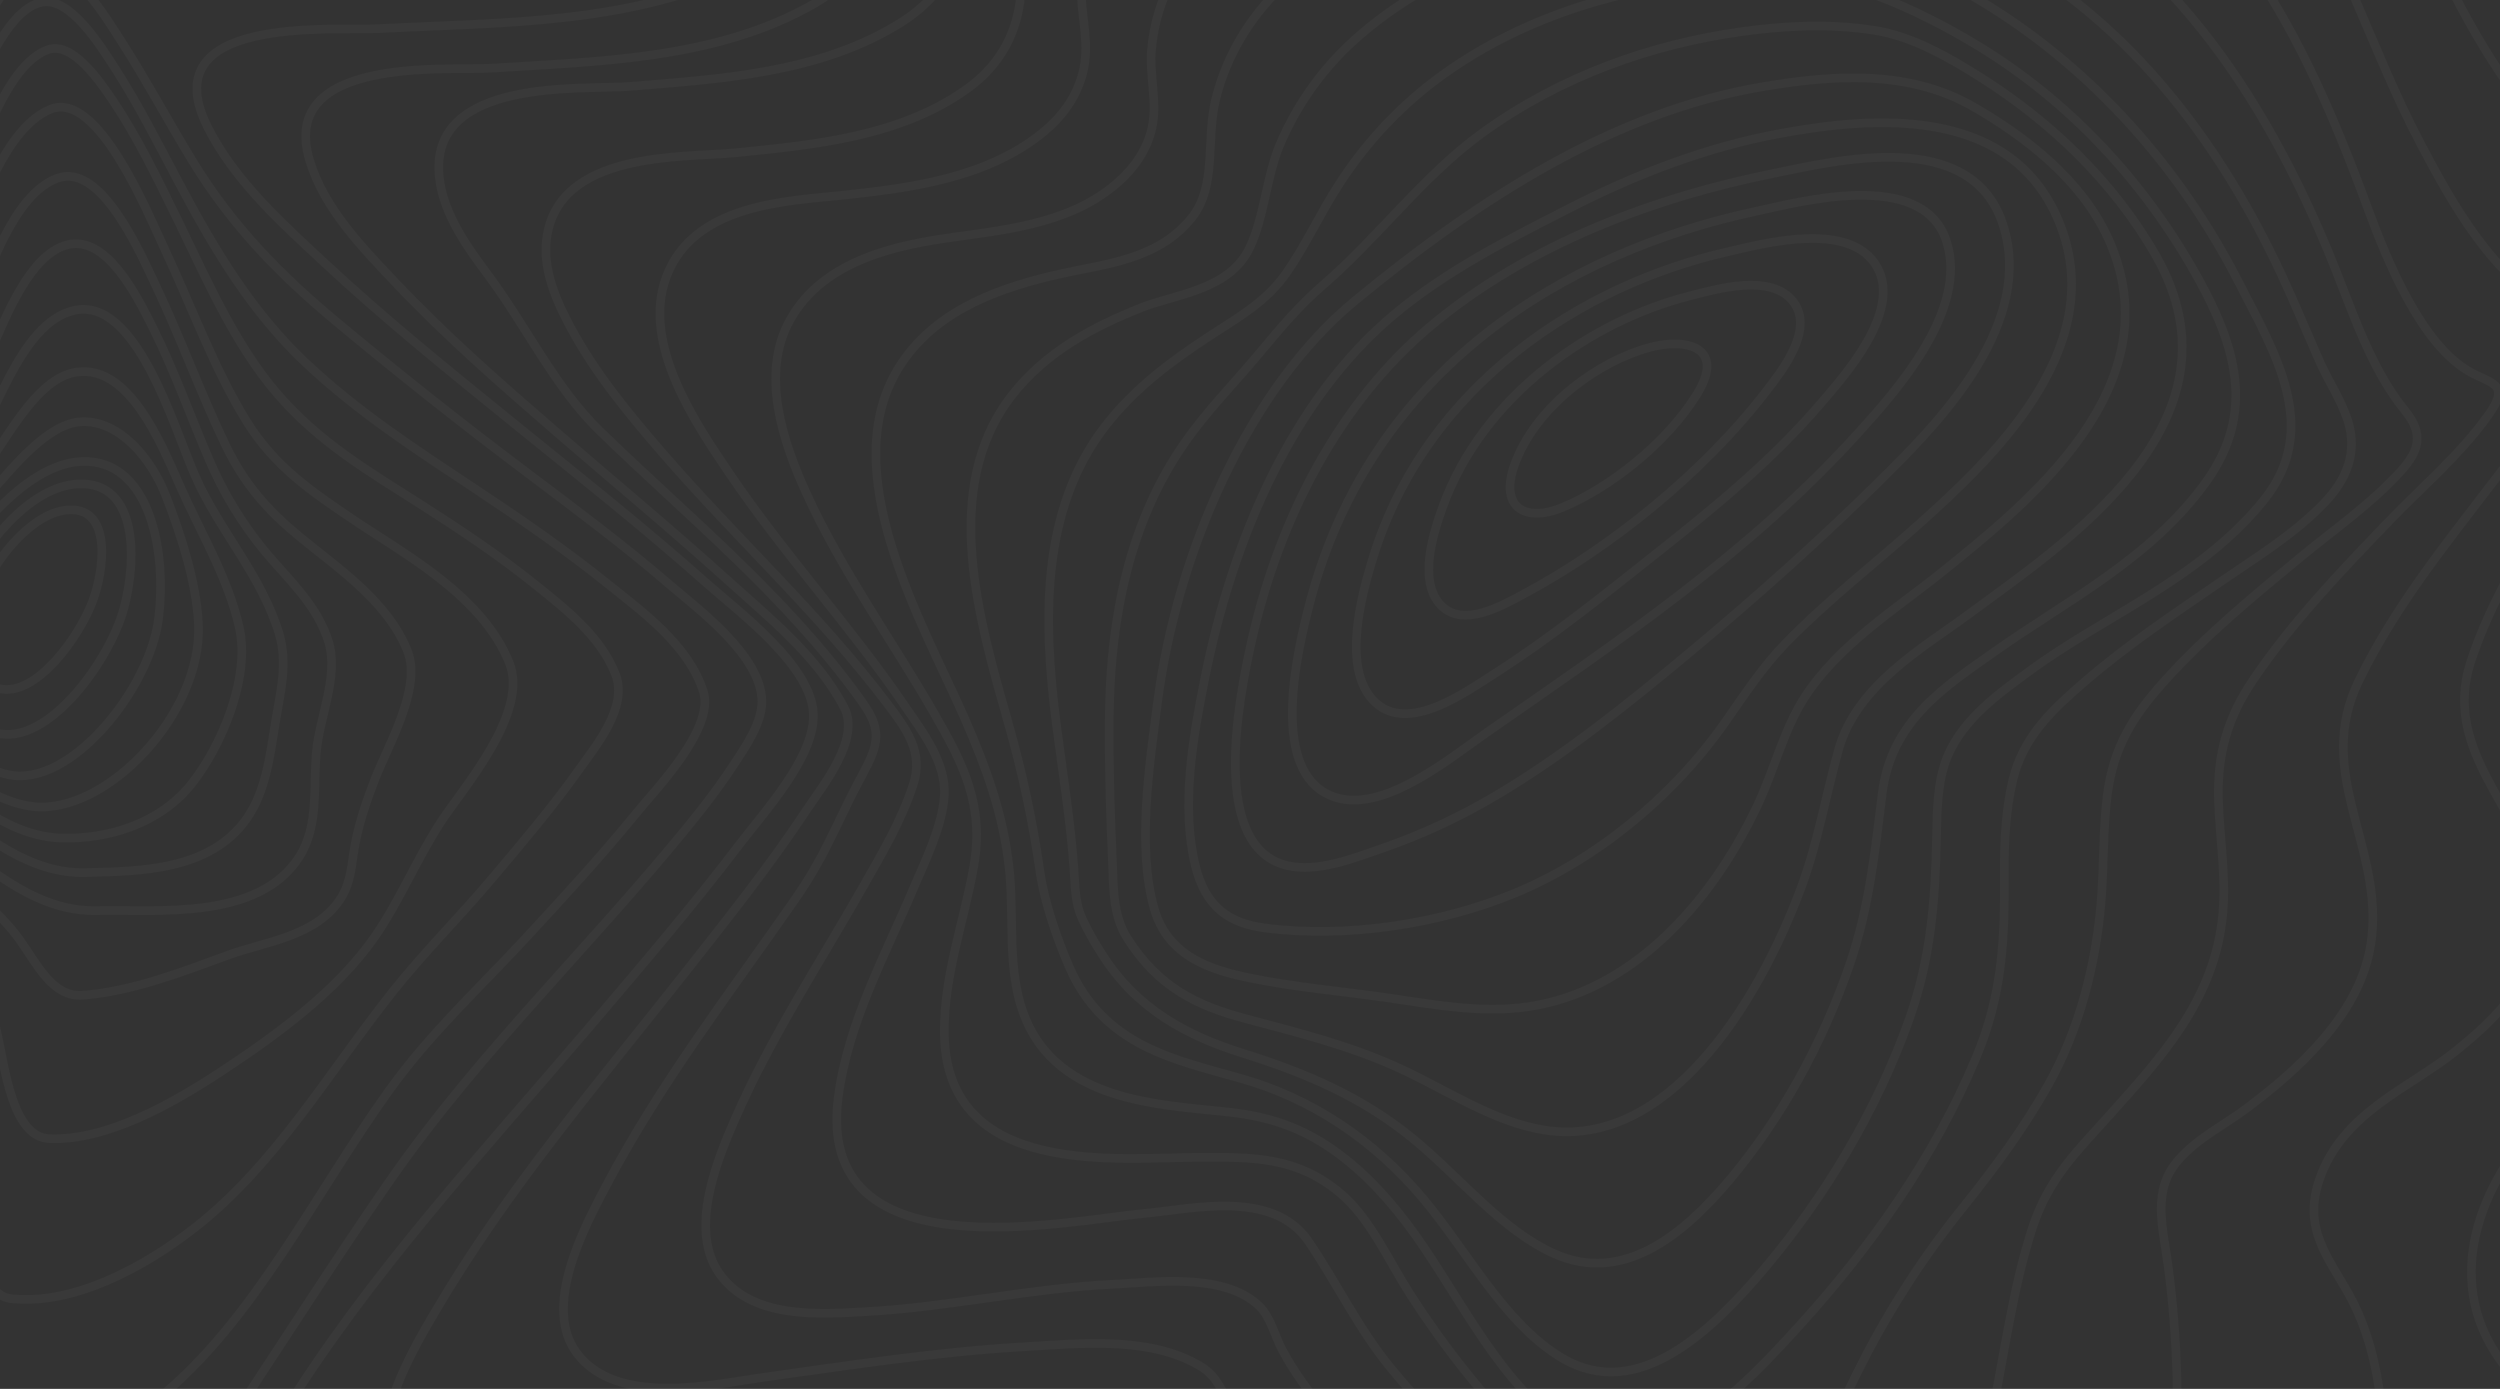 <svg width="1440" height="800" viewBox="0 0 1440 800" fill="none" xmlns="http://www.w3.org/2000/svg">
<rect x="0" y="0" width="1440" height="800" fill="#333333" stroke="none"/>
<g clip-path="url(#clip0_11_83)">
<path opacity="0.031" d="M468.532 412.176C468.424 384.067 425.555 352.46 407.242 336.161C371.033 303.929 333.37 274.165 296.064 243.924C258.759 213.683 221.344 183.527 185.766 150.326C162.666 128.776 135.521 104.503 119.856 73.73C86.48 8.152 191.708 17.89 218.967 16.456C288.309 12.791 367.843 14.465 432.84 -19.686C471.641 -40.073 487.113 -74.264 478.779 -124.095C476.092 -140.301 468.142 -158.95 474.878 -174.738C482.07 -191.6 498.616 -201.33 512.349 -207.855C562.438 -231.627 620.028 -234.382 673.024 -237.366C730.172 -240.646 787.855 -239.687 844.595 -239.94C868.659 -240.046 893.791 -250.596 916.702 -259.171C946.741 -270.41 976.419 -283.034 1006.21 -295.239C1071.74 -322.028 1139.27 -350.244 1208.61 -357.045C1252.03 -361.308 1299.48 -355.546 1333.21 -318.469C1350.14 -299.858 1359.01 -272.179 1368.8 -247.595C1380.66 -217.897 1392.04 -187.911 1404.65 -158.679C1445.31 -64.528 1503.34 27.466 1597.53 32.09C1611.78 32.786 1625.78 30.516 1639.96 30.09C1648.99 29.827 1657.03 32.491 1660.39 44.023C1668.83 72.952 1642.3 118.619 1631.42 141.572C1607.6 191.815 1580.74 239.805 1555.58 289.034C1538.93 321.594 1510.12 366.091 1509.81 405.649C1509.54 440.897 1547.95 466.375 1568.87 483.739C1588.46 499.995 1623.97 522.741 1626.11 555.811C1627.15 571.844 1618.49 585.132 1609.44 595.445C1593.59 613.478 1575.32 626.199 1561.06 646.776C1537.67 680.532 1518.13 726.979 1521.31 772.465C1523.51 803.985 1538.24 824.625 1556.98 844.357C1564.86 852.652 1571.25 858.522 1571.67 871.994C1572.34 893.382 1565.48 916.014 1559.83 935.844C1539.6 1006.8 1510.88 1075.42 1478.92 1139.49C1462.95 1171.51 1445.69 1203.43 1424.52 1230.75C1410.65 1248.68 1391.95 1270.03 1370.81 1270C1346.31 1270 1320.4 1259.21 1296.59 1251.14C1252.13 1236.08 1208.2 1218.64 1164.46 1200.77C1063.27 1159.41 963.057 1114.69 863.777 1066.63C793.854 1032.71 722.444 998.749 656.701 953.667C643.655 944.622 631.548 934.294 620.56 922.837C608.573 910.595 593.697 905.121 578.617 901.04C485.006 875.702 382.45 895.155 288.451 907.352C264.591 910.442 240.733 913.551 216.805 915.712C196.236 917.574 171.611 922.91 151.621 914.892C112.229 899.112 146.665 840.952 161.223 817.257C212.479 733.816 278.613 663.22 339.908 591.15C369.052 556.827 398.418 522.595 425.978 486.33C440.335 467.475 468.627 436.818 468.532 412.176Z" stroke="white" stroke-width="5"/>
<path opacity="0.031" d="M486.193 407.436C470.482 377.693 442.917 355.709 420.037 335.019C387.109 305.235 353.147 277.106 319.696 248.166C288.065 220.796 256.368 193.121 227.076 162.041C209.215 143.089 186.804 120.425 178.345 92.394C159.993 31.637 258.72 40.855 283.093 39.266C343.686 35.333 412.378 34.431 468.439 2.441C503.443 -17.534 517.823 -50.663 510.357 -96.658C507.774 -112.57 503.125 -126.156 509.013 -141.985C515.821 -160.305 531.478 -171.728 545.831 -179.791C590.793 -205.052 643.941 -210.419 692.68 -214.885C743.031 -219.498 795.491 -222.748 844.225 -219.376C863.708 -218.032 886.146 -225.661 905.431 -231.512C935.109 -240.525 964.477 -250.919 994.009 -260.591C1054.02 -280.256 1115.59 -299.199 1178.02 -301.355C1223.08 -302.912 1270.07 -294.472 1307.58 -261.853C1345.57 -228.775 1362.44 -177.499 1383.51 -128.755C1419.91 -44.482 1469.06 57.98 1553.27 75.785C1566.02 78.489 1578.3 77.022 1591.05 77.686C1597.61 78.023 1605.08 79.088 1608.4 86.978C1617.04 107.462 1593.38 144.916 1585.41 160.607C1563.42 203.967 1538.68 245.205 1515.62 287.732C1497.31 321.498 1474.11 359.021 1467.02 399.043C1458.43 447.612 1514.58 482.176 1534.33 516.377C1568.57 575.683 1503.71 609.475 1471.72 637.751C1435 670.214 1404.69 729.439 1437.61 779.666C1450.2 798.874 1465.7 810.316 1471.32 835.383C1480.12 874.581 1473.46 919.376 1466.32 958.128C1455.58 1016.37 1438.56 1073.99 1415.43 1126.64C1398.87 1164.33 1371.38 1223.44 1331.12 1219C1304.01 1216.04 1276.46 1205.24 1250.07 1195.68C1210.56 1181.39 1171.54 1165.09 1132.74 1148.15C1043.14 1109.2 954.55 1066.22 867.695 1018.96C808.435 986.704 643.127 854.875 630.688 850.174C593.601 836.162 551.434 838.629 513.198 840.8C462.34 843.686 411.728 851.157 361.161 858.081C337.091 861.359 312.899 865.366 288.706 866.98C271.486 868.128 248.864 869.111 233.775 856.894C204.33 833.058 237.133 778.521 250.703 755.447C292.265 684.711 344.841 623.454 394.142 560.822C418.335 530.068 442.894 499.37 464.854 466.152C473.71 452.74 495.905 425.807 486.193 407.436Z" stroke="white" stroke-width="5"/>
<path opacity="0.031" d="M495.042 402.16C452.136 342.643 396.427 297.77 345.318 248.062C319.661 223.104 303.232 188.09 281.106 158.366C269.596 142.909 255.229 123.361 253.008 101.813C247.082 44.171 336.066 51.963 362.696 49.777C414.19 45.531 472.362 42.312 519.077 12.895C547.62 -5.087 561.675 -34.601 556.34 -73.395C553.975 -90.606 550.293 -105.228 556.34 -122.126C562.468 -139.245 575.234 -151.328 588.161 -160.385C625.31 -186.432 671.475 -194.76 713.3 -200.964C762.251 -208.182 811.748 -211.006 861.203 -209.402C904.476 -208.016 947.533 -223.597 989.781 -233.867C1045.74 -247.465 1102.73 -259.34 1160.01 -257.544C1205.23 -256.117 1250.82 -244.914 1289.49 -215.137C1328.78 -184.812 1352.4 -139.423 1373.7 -90.444C1405.9 -16.4 1446.02 82.82 1516.66 110.939C1526.93 115.036 1536.5 115.487 1547.1 116.201C1552.25 116.545 1558.9 116.652 1561.44 123.201C1567.59 138.971 1544.89 169.543 1538.55 180.192C1518.33 214.21 1496.41 246.691 1475.67 280.254C1456.33 311.587 1435.25 344.241 1423.22 380.959C1404.09 439.438 1465.25 473.632 1463.53 529.353C1462.47 563.949 1435.31 588.761 1413.81 605.921C1387.34 627.025 1349.22 640.901 1335.98 679.414C1326.1 708.101 1341.59 724.798 1353.52 746.563C1373.73 783.446 1375.1 833.441 1373 876.133C1370.17 933.825 1359.09 992.361 1340.22 1045.4C1331.69 1069.44 1321.22 1094.44 1305.81 1113.11C1291.37 1130.61 1277.71 1135.09 1258.41 1131.51C1199.33 1120.53 1139.69 1089.92 1083.04 1062.57C1011.87 1028.21 941.679 990.286 873.584 947.606C827.151 918.505 779.667 887.71 738.911 847.501C728.288 837.017 717.413 825.626 709.643 811.798C703.771 801.406 701.282 792.825 691.38 786.891C662.046 769.311 621.242 773.909 589.812 775.736C539.551 778.646 489.54 786.392 439.592 793.367C410.445 797.464 355.539 810.357 332.264 779.433C312.175 752.729 336.417 707.201 348.799 683.678C380.123 624.192 420.415 571.983 457.799 518.225C474.932 493.588 479.84 478.741 493.996 451.352C495.685 448.092 497.847 444.335 499.881 440.173C501.974 435.894 503.866 431.154 504.397 426.633C505.52 416.916 500.312 409.499 495.042 402.16Z" stroke="white" stroke-width="5"/>
<path opacity="0.031" d="M511.619 406.037C471.972 353.411 424.206 310.176 381.643 260.927C362.559 238.846 343.286 215.683 328.745 188.746C320.923 174.261 312.621 156.029 314.774 138.022C320.963 86.347 394.15 91.013 423.717 87.988C467.65 83.546 518.123 79.067 556.973 51.2C582.421 32.947 591.964 5.999 587.213 -28.764C582.112 -66.052 593.516 -93.12 619.468 -113.921C652.005 -139.98 693.082 -150.599 730.856 -158.148C776.183 -167.178 822.364 -171.195 868.573 -170.126C913.413 -169.076 956.858 -178.247 1001.4 -184.209C1060.47 -192.108 1121.42 -196.005 1179.82 -179.813C1230.66 -165.713 1276.58 -134.643 1311 -86.594C1346.97 -36.444 1364.76 26.737 1393.97 82.218C1412.18 116.823 1437.57 162.6 1471.59 176.052C1482.94 180.539 1503.63 174.486 1494.56 196.554C1489.38 209.178 1479.69 220.252 1472.02 230.57C1459.64 247.245 1446.86 263.459 1434.27 279.904C1407.45 314.964 1378.72 350.77 1358.62 392.275C1333.28 444.536 1370.94 484.765 1366.35 537.76C1363.88 566.279 1347.64 589.04 1330.44 606.922C1319.32 618.504 1307.15 628.532 1294.73 637.894C1281.76 647.674 1266.4 655.124 1255.09 667.764C1238.97 685.751 1245.97 707.045 1248.99 730.298C1254.32 771.273 1255.48 812.682 1252.47 853.891C1248.79 904.409 1240.15 956.371 1221.96 1002.28C1214.88 1020.15 1205.92 1039.1 1192.61 1051.08C1179.3 1063.06 1165.53 1062.25 1150.28 1058.64C1105.03 1047.97 1059.88 1023.17 1016.96 999.645C963.246 970.208 910.58 937.311 860.29 899.88C825.576 874.043 790.742 846.13 761.699 811.102C753.252 800.906 745.216 789.989 738.717 777.8C734.255 769.44 731.863 758.656 725.399 752.373C705.172 732.761 664.564 738.617 640.843 739.758C593.502 742.03 546.906 752.832 499.624 755.457C473.821 756.892 433.408 760.5 414.457 733.687C396.634 708.481 412.777 668.782 423.428 644.496C444.36 596.742 472.483 554.196 497.689 509.805C508.051 491.538 519.408 472.427 526.121 451.568C532.084 432.984 521.778 419.53 511.619 406.037Z" stroke="white" stroke-width="5"/>
<path opacity="0.031" d="M521.373 406.899C489.815 360.589 451.772 319.48 419.986 272.414C401.38 244.853 369.339 198.519 383.727 159.662C399.513 116.965 454.538 115.801 486.344 112.361C524.2 108.265 568.653 102.671 601.053 76.011C611.298 67.583 620.028 56.428 623.728 41.733C627.689 26.008 623.359 12.247 622.795 -3.496C621.614 -36.519 637.767 -63.032 659.147 -81.242C689.362 -106.985 727.144 -119.156 762.832 -127.641C803.034 -137.186 844.224 -141.914 885.551 -141.729C924.907 -141.564 963.849 -142.629 1003.26 -143.859C1054.78 -145.495 1107.03 -142.852 1157.01 -126.151C1206.25 -109.688 1251.01 -78.835 1286.18 -33.451C1320.48 10.839 1343.63 64.967 1363.89 120.105C1375.4 151.401 1394.83 198.17 1422.27 213.978C1434.47 221.022 1446.44 220.538 1433.47 238.836C1417.14 261.877 1395.12 280.363 1376.2 300.069C1348.9 328.507 1320.92 357.502 1298.01 391.312C1283.38 412.901 1276.87 433.853 1277.86 461.808C1278.65 483.107 1282.18 504.178 1280.4 525.556C1276.21 575.731 1243.82 610.139 1215.19 642.181C1196.78 662.79 1179.95 678.509 1170.47 707.821C1159.26 742.468 1154.55 780.16 1147.06 816.132C1138.83 855.636 1129.33 896.728 1111.36 931.521C1095.36 962.502 1075.9 976.389 1046.8 968.038C1001.39 955.032 956.625 922.991 916.323 893.349C875.288 863.193 834.96 829.283 800.958 787.83C782.6 765.445 770.072 739.162 753.768 715.114C733.266 684.924 686.871 696.357 659.303 698.913C613.538 703.156 469.533 734.902 482.821 632.078C488.367 589.159 510.208 549.55 526.182 511.677C532.802 495.96 542.384 477.097 543.881 459.085C545.515 439.473 530.861 420.842 521.373 406.899Z" stroke="white" stroke-width="5"/>
<path opacity="0.031" d="M538.035 410.832C513.919 368.866 485.059 329.22 464.366 283.893C450.941 254.539 437.762 215.32 455.077 184.26C474.621 149.21 517.719 141.039 549.386 136.574C582.017 131.977 620.961 128.108 647.628 101.532C656.111 93.067 663.106 81.652 664.409 67.982C665.664 54.87 662.119 41.759 663.294 28.409C665.925 -1.567 680.818 -26.262 700.019 -44.18C756.822 -97.176 841.366 -108.96 909.9 -110.345C944.201 -111.034 979.51 -107.418 1014.04 -104.831C1058.84 -101.473 1103.71 -94.259 1146.44 -76.877C1237.28 -39.934 1298.17 41.998 1340.7 143.95C1354.09 176.041 1364.32 210.762 1385.3 236.552C1396.11 249.868 1393.74 259.432 1382.7 271.576C1365.41 290.556 1344.33 305.06 1325.15 320.901C1297.86 343.427 1270 366.292 1245.86 393.276C1229.24 411.879 1217.42 429.803 1213.84 457.695C1211.28 477.584 1211.89 497.851 1210.35 517.862C1207.42 555.881 1197.4 593.608 1179.66 625.141C1165.57 650.134 1148.79 672.85 1131.45 694.51C1108.8 722.514 1089.12 752.782 1072.71 784.831C1050.01 829.133 1018.12 910.851 964.65 889.225C905.673 865.358 850.406 804.724 812.567 745.976C799.862 726.251 789.431 702.061 772.296 687.516C746.639 665.775 720.614 666.537 690.102 666.627C644.419 666.75 545.017 678.853 543.943 595.332C543.521 562.241 555.252 530.953 560.871 499.125C567.204 463.475 554.506 439.432 538.035 410.832Z" stroke="white" stroke-width="5"/>
<path opacity="0.031" d="M555.997 414.574C532.143 359.878 478.645 270.007 519.335 209.182C540.825 177.035 578.834 164.96 610.721 157.763C636.378 151.941 667.326 149.755 686.714 125.072C700.964 106.925 694.635 80.515 700.098 57.798C706.874 29.632 722.427 6.592 741.539 -10.728C794.948 -59.133 869.21 -73.99 933.456 -77.15C1000.18 -80.422 1073.71 -65.107 1136.5 -35.631C1214.79 1.133 1273.45 70.737 1314.46 158.89C1322.02 175.162 1328.91 191.859 1336.18 208.328C1341.06 219.374 1348.3 230.057 1352.15 241.68C1358.55 261.052 1351 276.895 1338.91 289.52C1321.5 307.7 1300.11 320.639 1280.27 334.282C1253.14 352.953 1225.4 371.289 1200.15 393.195C1183.19 407.935 1165.43 423.813 1159.36 449.388C1155.22 466.831 1154.36 485.305 1154.5 503.372C1154.83 542.106 1153.16 573.429 1138.34 608.904C1113.97 667.145 1076.48 719.514 1036.88 763.088C1005.8 797.286 956.625 850.409 911.338 827.545C870.708 807.072 846.945 758.068 820.169 718.449C807.156 699.189 792.534 681.6 775.358 667.898C753.7 650.627 733.312 643.38 707.651 640.554C664.463 635.796 599.34 634.56 585.995 571.339C581.065 548.007 583.88 523.844 581.294 500.209C577.91 468.957 568.032 442.163 555.997 414.574Z" stroke="white" stroke-width="5"/>
<path opacity="0.031" d="M580.8 416.599C563.814 356.752 541.5 281.329 582.522 228.139C602.394 202.372 630.347 187.967 657.396 177.203C676.768 169.488 707.536 167.215 719.415 143.5C728.139 126.046 729.348 101.967 737.237 83.267C747.624 58.79 763.562 37.064 783.792 19.806C834.013 -23.389 899.413 -40.083 959.053 -44.864C1088.65 -55.232 1220.51 27.364 1289.86 163.257C1310.54 203.765 1337.23 246.88 1303.81 288.263C1267.33 333.41 1212.37 354.558 1168.82 386.642C1152.19 398.889 1130.98 413.614 1121.7 435.79C1116.12 449.12 1115.73 465.846 1115.48 480.519C1114.81 517.894 1112.26 551.508 1099.96 586.382C1080.93 640.279 1050.61 689.999 1016.24 730.729C986.268 766.244 943.521 807.98 899.999 782.377C866.619 762.702 845.456 720.939 819.523 690.152C790.661 655.867 754.975 632.765 715.78 621.479C677.654 610.531 635.836 603.14 615.744 556.607C608.851 540.645 601.649 519.981 599.065 502.311C594.932 473.358 588.83 444.721 580.804 416.598L580.8 416.599Z" stroke="white" stroke-width="5"/>
<path opacity="0.031" d="M608.457 417.02C600.595 356.587 599.726 293.572 636.236 245.943C653.275 223.723 674.815 207.936 696.596 193.633C712.62 183.109 729.171 174.233 741.141 156.979C752.23 141.004 760.659 122.453 771.361 106.062C784.947 84.932 801.845 66.127 821.409 50.365C869.089 12.424 927.102 -5.322 982.601 -11.478C1009.46 -14.47 1038.61 -16.027 1065.3 -7.871C1091.07 -0.002 1116.55 12.44 1140.25 26.947C1190.62 57.76 1234.27 102.881 1265.93 159.928C1287.63 199.058 1299.36 237.106 1271.26 276.803C1239.58 321.547 1189.91 346.235 1148.96 375.272C1120.87 395.189 1089.4 414.713 1084.16 457.04C1079.98 490.719 1076.58 522.686 1065.78 554.521C1049.7 601.479 1026.05 644.015 996.239 679.608C968.98 712.037 934.489 739.551 895.496 722.233C864.595 708.488 840.626 677.693 813.631 655.68C783.549 631.091 750.497 617.533 715.691 606.633C684.412 596.797 654.961 581.682 634.744 549.593C630.331 542.885 626.429 535.854 623.071 528.561C619.001 519.206 619.317 509.922 618.518 499.431C616.437 471.739 612.017 444.371 608.457 417.02Z" stroke="white" stroke-width="5"/>
<path opacity="0.031" d="M638.953 412.084C639.625 354.682 650.936 300.433 681.916 255.698C695.161 236.561 710.977 220.799 725.552 203.265C737.287 189.132 748.377 175.994 761.871 164.342C793.88 136.757 819.893 101.06 853.911 76.498C899.319 43.66 951.339 25.508 1002.95 18.251C1028.15 14.704 1054.18 13.464 1079.68 17.471C1101.58 20.91 1122.55 32.987 1142 45.338C1180.14 69.54 1217.17 103.939 1241.93 147.458C1296.51 243.403 1188.89 313.163 1133.65 354.014C1108.25 372.806 1069.43 394.566 1059.03 431.793C1051.59 458.384 1047.06 485.427 1037.48 511.197C1011.75 580.404 959.509 661.802 889.891 650.966C860.11 646.336 832.963 627.527 805.154 614.9C776.522 601.896 746.973 594.648 717.214 586.693C689.405 579.264 667.233 568.69 649.268 540.341C640.682 526.806 641.44 510.597 640.675 493.989C639.422 466.707 638.65 439.271 638.953 412.084Z" stroke="white" stroke-width="5"/>
<path opacity="0.031" d="M666.72 404.728C677.899 318.085 719.438 223.494 780.513 173.176C852.352 113.987 930.176 64.14 1016.01 49.815C1055.8 43.171 1099.39 39.902 1136.94 61.628C1165.52 78.153 1198.71 102.855 1214.44 137.59C1252.91 222.553 1167.33 290.191 1118.57 329.501C1092.32 350.662 1058.91 371.283 1039.12 402.184C1027.64 420.098 1021.78 443.802 1012.51 463.48C984.426 523.109 938.192 571.205 880.601 579.808C853.979 583.781 827.16 578.868 800.726 574.958C773.675 570.96 746.285 568.787 719.404 563.214C697.945 558.758 672.653 551.212 664.75 523.186C654.785 487.862 662.156 440.111 666.72 404.728Z" stroke="white" stroke-width="5"/>
<path opacity="0.031" d="M693.949 390.809C710.259 309.349 744.797 229.892 802.863 181.261C833.652 155.475 869.391 137.674 903.71 120.087C942.609 100.155 983.255 84.683 1024.75 77.008C1076.43 67.448 1160.13 58.831 1187.14 130.697C1213.94 202.03 1146.22 265.164 1106.17 301.142C1080.49 324.191 1053.01 345.344 1028.48 370.537C1015.18 384.197 1004.93 399.983 993.673 416.002C962.557 460.39 918.208 495.535 872.999 514.294C829.183 532.484 774.975 540.539 728.723 534.526C708.765 531.938 694.501 523.227 688.465 498.451C680.104 464.004 687.207 424.459 693.949 390.809Z" stroke="white" stroke-width="5"/>
<path opacity="0.031" d="M721.005 368.869C737.208 297.148 772.152 231.645 823.131 188.596C880.274 140.341 953.853 113.527 1021.49 99.892C1057.44 92.649 1135.34 73.013 1153.66 129.212C1171.98 185.412 1119.01 240.795 1088.53 271.285C1051.52 308.232 1011.62 343.905 971.779 377.055C937.167 405.878 900.223 435.343 862.719 457.603C841.883 470.083 819.825 480.405 796.89 488.406C780.117 494.186 758.789 502.81 741.203 498.506C696.851 487.639 713.256 403.163 721.005 368.869Z" stroke="white" stroke-width="5"/>
<path opacity="0.031" d="M754.404 347.391C789.954 211.757 902.59 145.054 1011.04 121.799C1036.24 116.401 1106.88 96.942 1120.98 138.375C1134.62 178.547 1091.21 226.188 1070.89 248.76C1007.9 318.705 930.098 370.561 856.364 421.936C833.35 437.972 791.846 472.772 763.296 456.719C732.302 439.254 747.039 375.517 754.404 347.391Z" stroke="white" stroke-width="5"/>
<path opacity="0.031" d="M790.819 321.284C821.736 221.401 911.665 164.114 994.336 145.224C1014.59 140.603 1066.02 126.214 1081.35 154.092C1095.54 179.876 1061.67 217.238 1049.01 232.083C1020.79 265.145 987.362 292.378 954.335 318.556C923.796 342.776 892.921 367.601 860.79 388.084C843.863 398.864 812.119 421.871 792.884 405.222C772.171 387.316 783.955 343.465 790.819 321.284Z" stroke="white" stroke-width="5"/>
<path opacity="0.031" d="M830.948 292.104C854.513 226.875 917.623 184.518 973.294 170.442C988.275 166.659 1020.65 156.858 1033.29 174.278C1044.93 190.321 1026.17 213.84 1017.85 224.702C980.974 272.846 926.965 315.852 877.476 342.265C865.035 348.906 842.666 361.939 829.872 348.536C816.741 334.773 825.541 307.083 830.948 292.104Z" stroke="white" stroke-width="5"/>
<path opacity="0.031" d="M873.515 264.703C886.8 232.313 921.497 207.879 950.245 200.093C970.478 194.619 994.8 199.348 977.168 227.543C959.647 255.529 927.153 281.081 899.602 292.409C878.586 301.049 862.115 292.526 873.515 264.703Z" stroke="white" stroke-width="5"/>
<path opacity="0.031" d="M-203.253 489.041C-204.106 425.046 -231.967 358.545 -218.207 293.341C-206.907 239.788 -150.023 235.317 -115.893 211.057C-88.772 191.782 -73.386 157.637 -58.724 124.874C-45.551 95.462 -33.712 65.165 -19.831 36.235C-10.846 17.533 4.584 -19.191 24.071 -19.854C42.726 -20.493 59.832 8.128 70.669 25.043C84.802 47.094 97.324 70.602 111.044 93.006C134.165 130.795 161.902 158.766 193.672 185.238C229.823 215.367 266.568 244.461 303.91 272.52C331.403 293.245 359.084 313.813 385.511 336.585C402.084 350.875 438.666 377.681 438.838 404.022C438.919 416.593 429.163 430.511 422.584 440.559C411.453 457.566 398.765 473.115 386.038 488.332C362.334 516.671 337.624 543.725 313.185 571.107C281.456 606.641 251.153 641.593 223.264 681.941C194.429 723.698 166.883 766.833 138.772 809.382C119.735 838.205 100.717 870.573 73.258 888.26C38.865 910.368 10.634 887.055 -24.148 886.786C-54.069 886.548 -51.862 801.915 -55.665 778.382C-59.481 754.562 -67.891 732.389 -71.148 708.515C-75.212 678.709 -75.265 648.216 -76.265 618.092C-77.478 581.242 -77.957 546.166 -110.223 532.115C-128.583 524.131 -148.441 522.453 -167.45 517.67C-179.762 514.563 -202.986 509.258 -203.253 489.041Z" stroke="white" stroke-width="5"/>
<path opacity="0.031" d="M-188.543 477.658C-191.678 424.013 -210.207 355.362 -192.686 299.991C-177.716 252.674 -130.899 246.539 -99.375 221.684C-73.351 201.181 -61.766 167.633 -48.758 134.675C-38.322 108.236 -28.201 81.543 -16.355 55.95C-7.624 37.089 5.707 5.245 23.86 1.342C40.182 -2.169 57.681 25.943 66.841 40.246C80.206 61.124 91.638 83.799 103.443 105.998C124.188 144.991 145.435 180.057 175.79 208.702C206.287 237.465 239.652 258.983 273.372 281.368C299.751 298.885 325.997 316.91 351.061 337.13C369.733 352.188 396.577 371.459 405.119 398.309C411.887 419.548 377.584 454.795 367.47 467.234C346.65 492.812 324.589 516.827 302.487 540.685C275.543 569.765 247.739 595.195 223.944 628.368C181.386 687.673 145.809 761.53 91.05 805.611C58.023 832.192 21.268 838.994 -15.469 835.016C-30.019 833.442 -33.508 808.372 -35.341 793.75C-38.39 769.46 -38.773 744.751 -41.109 720.363C-43.306 697.532 -48.181 675.841 -52.11 653.454C-56.086 630.771 -57.201 607.531 -60.129 584.692C-61.942 570.514 -63.736 554.013 -71.666 542.615C-79.873 530.814 -93.412 525.87 -105.244 522.112C-127.476 515.126 -186.327 515.512 -188.543 477.658Z" stroke="white" stroke-width="5"/>
<path opacity="0.031" d="M-169.611 455.203C-174.887 405.966 -182.268 344.639 -160.782 299.275C-143.218 262.182 -105.759 254.181 -79.002 230.013C-56.749 209.914 -48.342 177.949 -37.301 148.245C-28.237 123.879 -19.126 99.408 -8.14 76.222C0.192 58.639 10.929 34.797 27.472 28.663C41.615 23.423 57.595 46.903 65.435 58.589C78.787 78.507 89.672 100.825 100.482 122.847C118.165 158.886 134.438 197.372 159.612 226.688C184.069 255.131 213.123 271.921 242.721 290.799C265.391 305.263 287.922 320.283 309.281 337.531C325.683 350.767 346.006 366.449 354.555 388.472C361.946 407.464 342.971 429.945 333.49 443.345C317.835 465.457 300.458 485.743 283.329 506.11C264.838 528.084 244.358 548.354 226.465 570.868C188.84 618.242 158.776 670.702 112.399 707.001C82.367 730.515 41.95 751.874 6.445 748.034C-19.087 745.266 -17.408 676.291 -19.86 654.251C-23.892 618.216 -31.679 580.354 -44.045 547.161C-54.669 518.716 -79.912 509.946 -103.134 503.568C-117.684 499.562 -132.923 497.397 -146.997 491.209C-163.288 484.032 -167.4 475.842 -169.611 455.203Z" stroke="white" stroke-width="5"/>
<path opacity="0.031" d="M-151.951 432.124C-155.091 390.495 -154.386 341.27 -134.043 305.26C-116.214 273.719 -84.474 265.415 -61.898 240.568C-44.281 221.183 -37.36 189.576 -27.884 163.942C-16.304 132.602 -0.074 74.706 29.137 62.91C56.307 51.944 84.731 121.993 94.571 142.88C110.146 175.942 123.172 212.197 142.062 242.728C158.329 269.012 180.125 283.542 203.258 299.159C232.756 319.102 277.535 342.752 293.306 381.616C305.061 410.579 266.832 453.635 253.787 473.702C240.135 494.664 229.852 519.511 215.768 539.734C193.532 571.648 157.507 597.34 127.762 616.947C98.841 636.019 61.289 657.129 28.485 655.87C6.922 655.049 2.823 614.406 -1.774 594.553C-8.365 566.33 -17.127 541.04 -35.95 521.844C-55.109 502.3 -77.692 493.096 -101.431 485.038C-113.617 480.931 -127.519 477.727 -138.418 469.431C-150.465 460.404 -150.741 448.124 -151.951 432.124Z" stroke="white" stroke-width="5"/>
<path opacity="0.031" d="M-130.435 408.129C-130.263 372.165 -123.524 333.815 -103.549 306.075C-86.913 282.968 -60.871 275.244 -44.944 251.623C-32.329 232.922 -25.908 206.669 -17.462 184.952C-7.13 158.338 7.474 111.848 33.163 102.611C58.233 93.62 80.407 144.828 90.019 165.09C104.095 194.8 115.491 226.293 129.694 255.923C140.822 279.169 154.428 294.15 172.548 309.131C193.814 326.729 223.492 346.223 234.851 375.34C243.043 396.42 223.214 430.099 216.016 448.673C211.19 461.146 206.772 473.814 204.345 487.331C202.451 497.859 202.267 507.602 196.791 516.641C183.003 539.378 152.771 542.348 132.26 549.842C105.018 559.789 76.114 571.094 47.605 573.252C30.084 574.6 21.142 554.892 11.141 541.03C-0.676 524.642 -17.407 512.857 -32.02 500.489C-51.306 484.142 -72.293 473.971 -94.005 463.565C-103.798 458.865 -115.303 454.255 -122.888 444.913C-130.811 435.225 -130.496 421.109 -130.435 408.129Z" stroke="white" stroke-width="5"/>
<path opacity="0.031" d="M-107.837 386.779C-104.374 356.576 -93.585 327.706 -75.36 306.354C-61.39 289.961 -42.837 280.731 -31.623 261.035C-21.172 242.674 -13.895 221.797 -5.266 202.167C3.866 181.413 17.433 146.724 38.495 141.077C61.195 134.995 78.681 169.986 88.364 189.378C100.596 213.887 109.888 240.254 120.823 265.606C128.791 284.06 139.285 301.316 152.003 316.881C165.041 332.79 182.721 348.033 189.318 369.905C195.149 389.282 184.238 412.724 182.312 432.372C180.252 453.363 183.862 475.412 172.442 493.436C148.892 530.605 89.785 523.712 55.994 524.507C22.652 525.327 -4.154 502.581 -31.137 480.941C-48.959 466.654 -67.518 454.556 -85.79 441.245C-104.414 427.664 -110.883 413.36 -107.837 386.779Z" stroke="white" stroke-width="5"/>
<path opacity="0.031" d="M-86.84 369.486C-76.6 325.728 -44.622 302.471 -21.761 269.403C-3.057 242.332 10.969 186.269 42.468 178.852C78.234 170.435 99.644 244.717 112.079 273.381C125.879 305.17 150.452 331.029 160.671 364.679C166.045 382.341 161.428 398.819 158.57 416.476C155.435 435.871 153.077 455.685 142.255 471.289C120.951 501.995 79.349 501.781 49.381 502.626C18.362 503.504 -9.08 482.462 -33.79 461.461C-60.004 439.221 -97.327 414.363 -86.84 369.486Z" stroke="white" stroke-width="5"/>
<path opacity="0.031" d="M-69.695 357.626C-58.158 326.45 -33.914 301.104 -14.24 277.179C2.183 257.232 19.846 217.077 44.88 214.215C74.305 210.841 92.138 253.716 103.717 280.012C115.113 305.841 131.533 333.121 137.843 361.474C144.422 391.011 126.9 430.794 110.189 451.695C91.554 474.999 61.061 483.608 34.895 482.68C7.5 481.733 -17.638 462.476 -38.386 442.493C-60.569 421.136 -83.108 393.817 -69.695 357.626Z" stroke="white" stroke-width="5"/>
<path opacity="0.031" d="M-53.778 351.756C-42.757 325.826 -23.654 303.89 -6.04 284.325C7.554 269.219 27.611 243.533 47.224 242.904C68.798 242.207 87.082 263.769 95.658 285.867C104.109 307.664 113.019 334.992 114.283 358.904C117.034 410.977 61.078 469.31 19.061 464.561C-20.775 460.055 -75.751 403.425 -53.778 351.756Z" stroke="white" stroke-width="5"/>
<path opacity="0.031" d="M-39.062 348.898C-23.858 315.113 13.071 266.948 47.26 265.804C86.502 264.497 96.355 318.094 91.24 356.938C86.043 396.58 40.798 453.961 4.721 446.208C-30.49 438.642 -57.08 388.965 -39.062 348.898Z" stroke="white" stroke-width="5"/>
<path opacity="0.031" d="M-23.524 343.434C-10.653 315.147 16.816 279.814 45.466 278.742C79.604 277.478 78.958 322.733 71.218 350.892C63.169 380.135 27.716 430.084 -2.174 422.198C-31.239 414.5 -35.859 370.547 -23.524 343.434Z" stroke="white" stroke-width="5"/>
<path opacity="0.031" d="M-9.99 340.178C-1.493 319.994 19.769 294.483 39.987 293.665C64.697 292.686 59.892 328.577 53.508 345.9C45.92 366.513 20.484 402.329 -0.861 396.526C-21.878 390.813 -17 356.81 -9.99 340.178Z" stroke="white" stroke-width="5"/>
</g>
<defs>
<clipPath id="clip0_11_83">
<rect width="1440" height="800" fill="white"/>
</clipPath>
</defs>
</svg>
